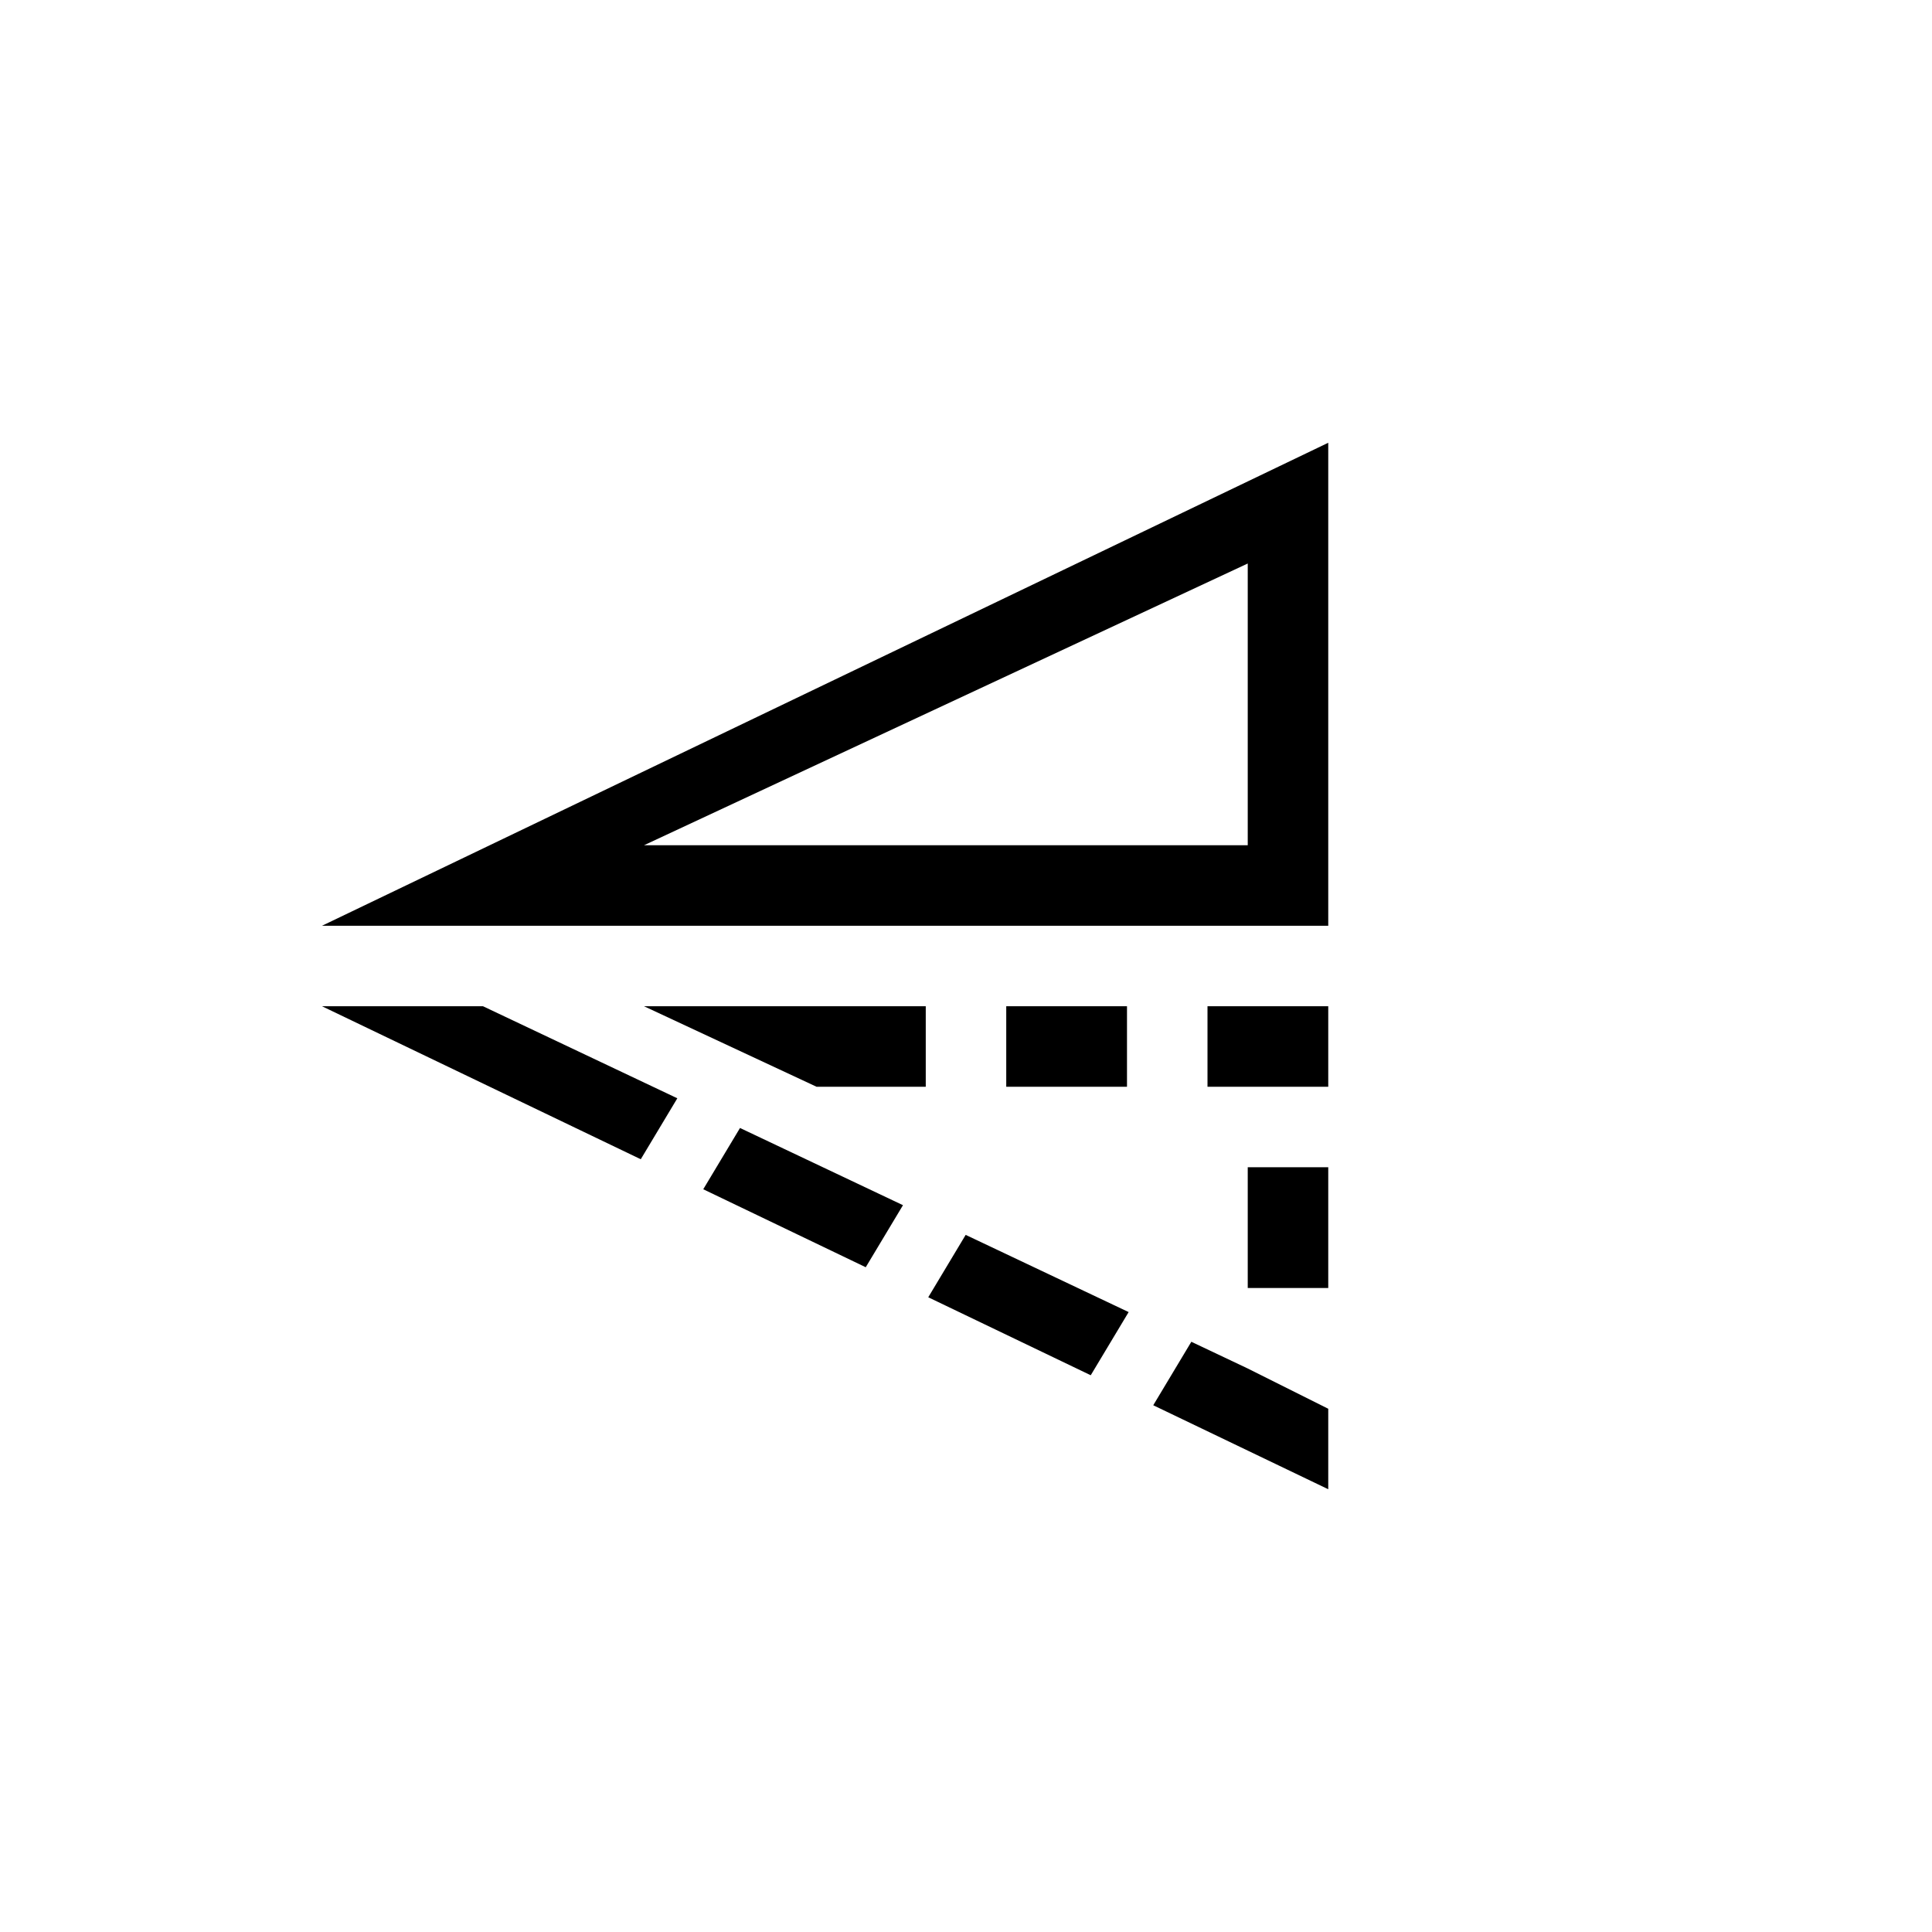﻿<?xml version="1.0" encoding="utf-8"?>
<!DOCTYPE svg PUBLIC "-//W3C//DTD SVG 1.1//EN" "http://www.w3.org/Graphics/SVG/1.1/DTD/svg11.dtd">
<svg xmlns="http://www.w3.org/2000/svg" xmlns:xlink="http://www.w3.org/1999/xlink" version="1.1" baseProfile="full" width="76" height="76" viewBox="0 0 76.00 76.00" enable-background="new 0 0 76.00 76.00" xml:space="preserve">
	<path fill="#000000" fill-opacity="1" stroke-width="0.2" stroke-linejoin="round" d="M 12.667,36.417L 52.25,36.417L 52.25,17.417L 12.667,36.417 Z M 25.333,33.25L 49.083,22.167L 49.083,33.25L 25.333,33.25 Z M 12.667,39.583L 25.206,45.602L 26.644,43.204L 19,39.583L 12.667,39.583 Z M 34.056,49.85L 35.521,47.409L 29.11,44.372L 27.664,46.782L 34.056,49.85 Z M 42.907,54.099L 44.398,51.614L 37.987,48.577L 36.515,51.031L 42.907,54.099 Z M 52.25,58.583L 52.25,55.417L 49.083,53.833L 46.864,52.782L 45.366,55.279L 52.25,58.583 Z M 52.25,45.917L 49.083,45.917L 49.083,49.083L 49.083,50.667L 52.25,50.667L 52.25,45.917 Z M 52.25,39.583L 47.5,39.583L 47.5,42.75L 49.083,42.75L 52.25,42.75L 52.25,39.583 Z M 39.583,39.583L 39.583,42.75L 44.333,42.75L 44.333,39.583L 39.583,39.583 Z M 25.333,39.583L 32.119,42.75L 36.417,42.75L 36.417,39.583L 25.333,39.583 Z "/>
</svg>
